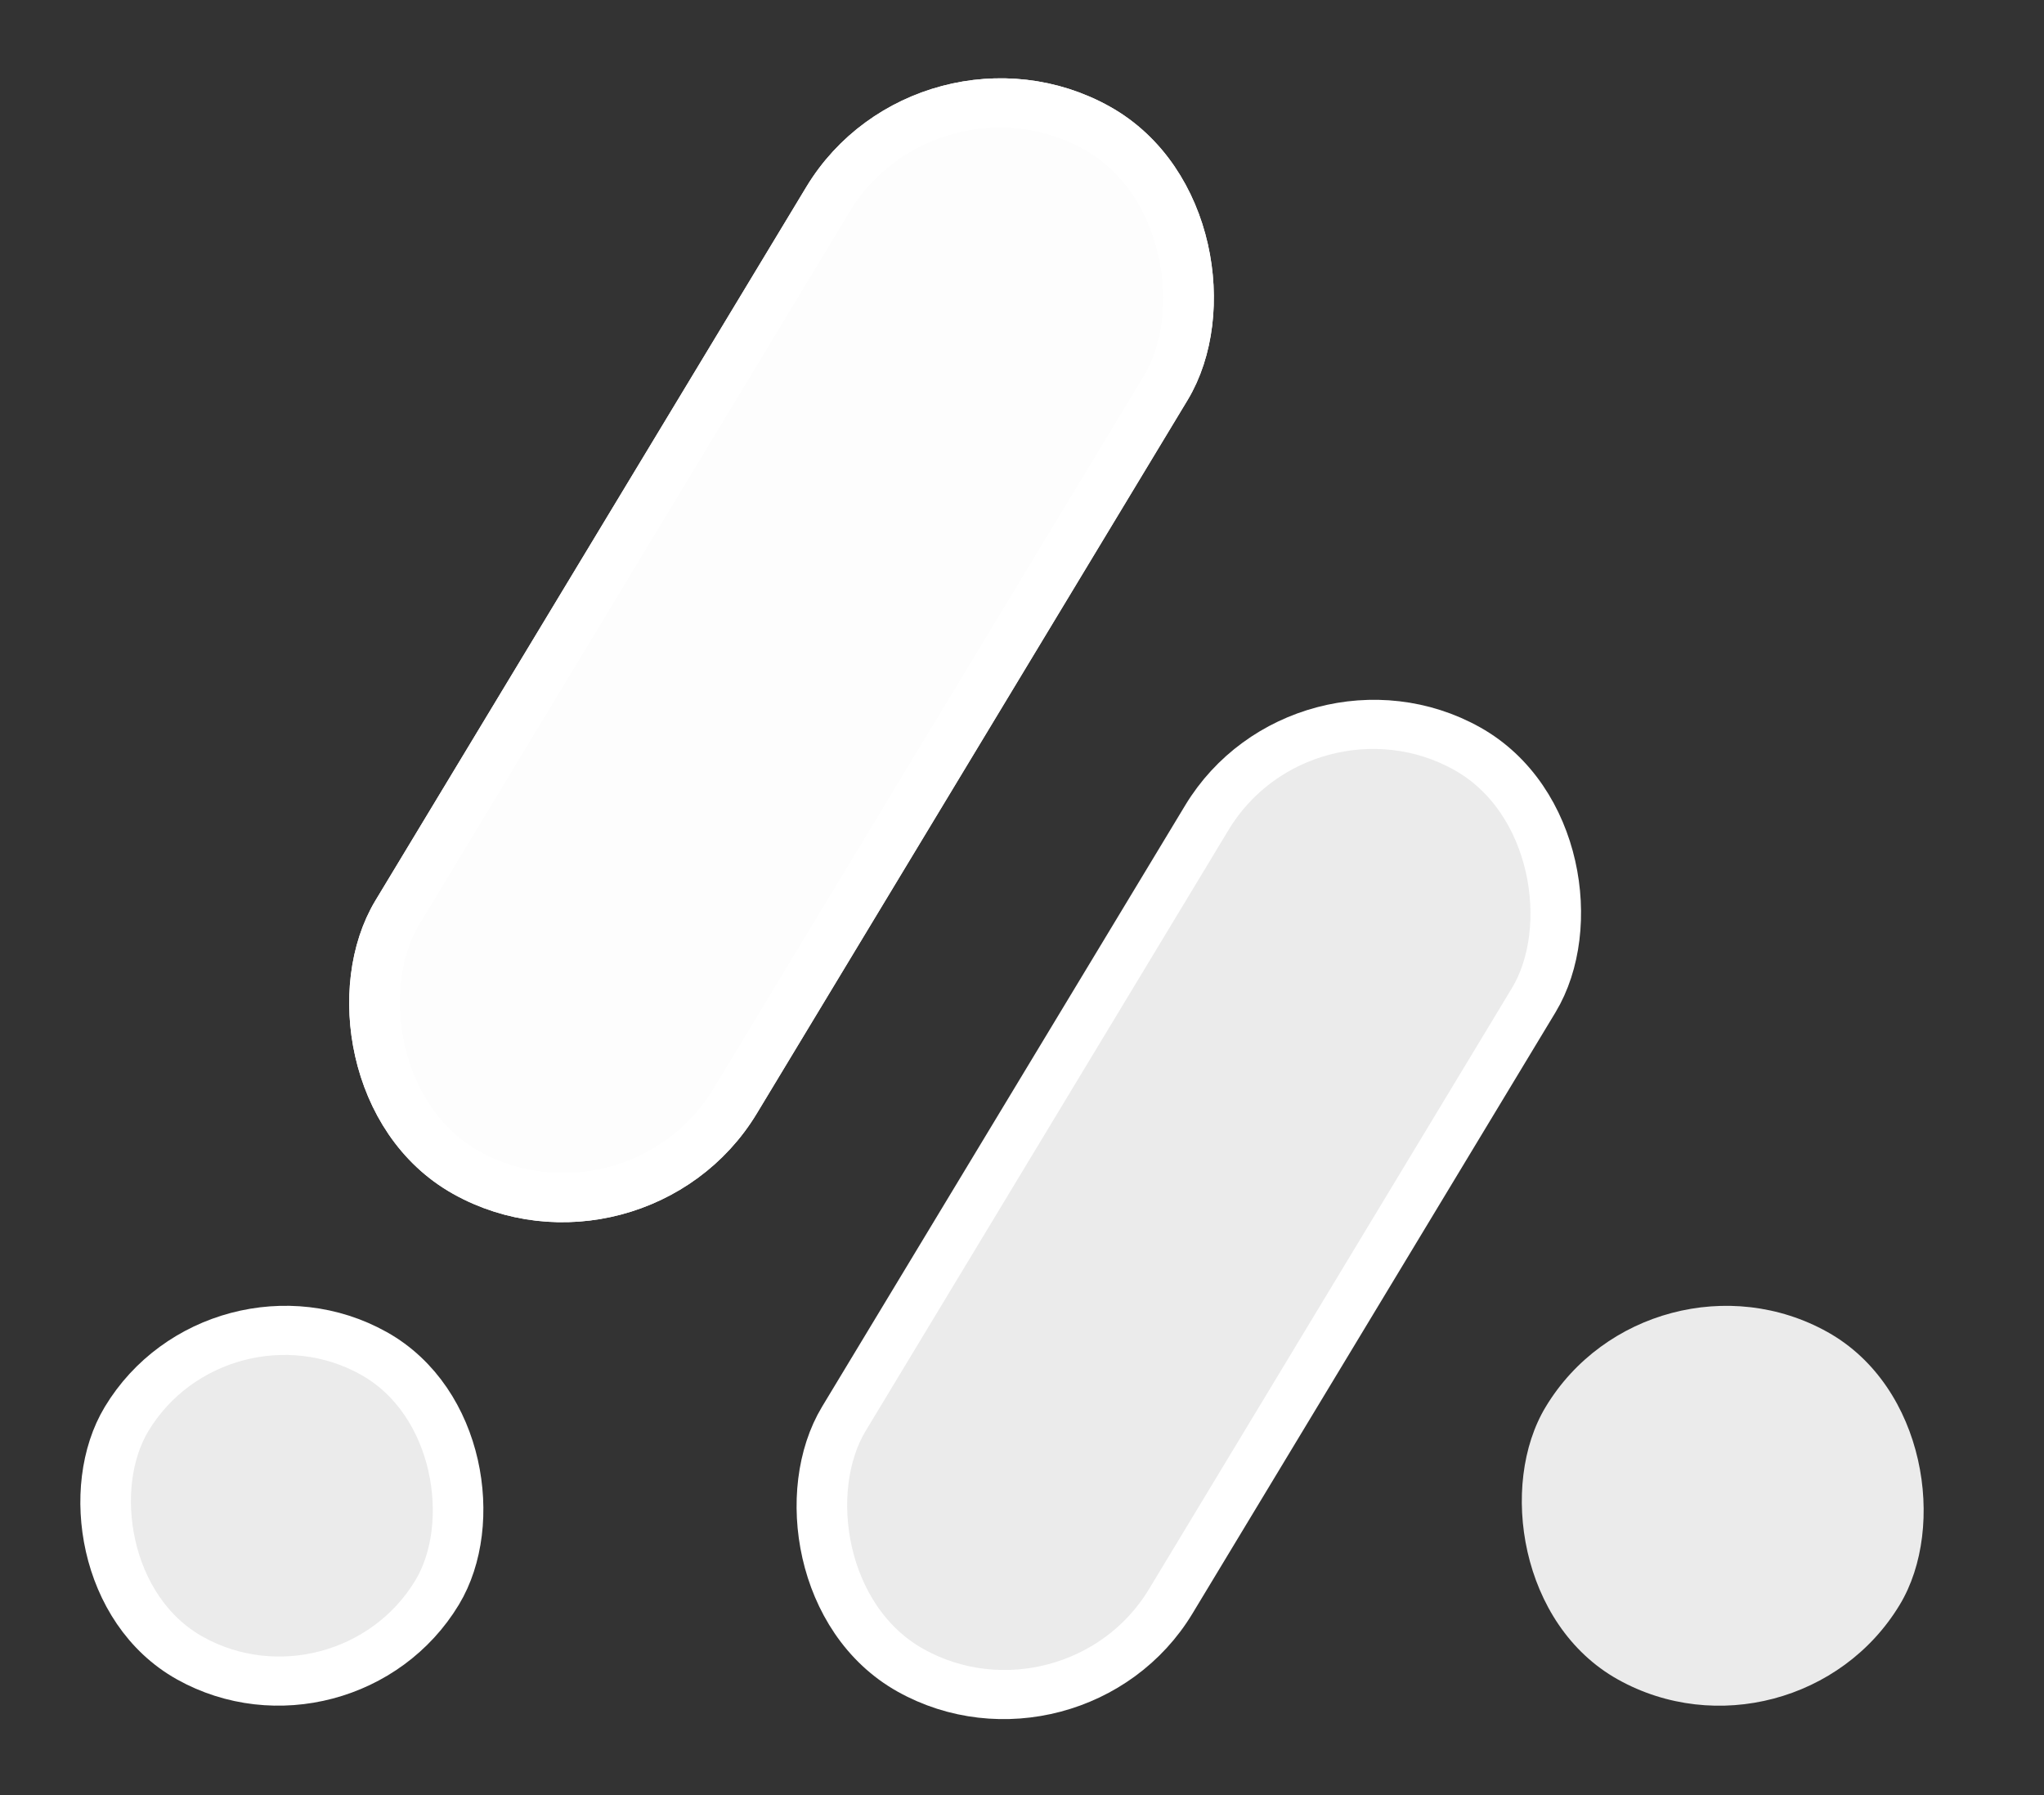 <svg width="41" height="36" viewBox="0 0 41 36" fill="none" xmlns="http://www.w3.org/2000/svg">
<rect x="0" y="0" width="41" height="36" fill="#333333" stroke="none"/>
<rect x="0.178" y="0.672" width="7.508" height="21.594" rx="3.754" transform="matrix(0.873 0.488 -0.517 0.856 26.343 12.519)" fill="white" fill-opacity="0.9" stroke="white"/>
<rect x="0.178" y="0.672" width="7.76" height="24.475" rx="3.88" transform="matrix(0.873 0.488 -0.517 0.856 18.808 0.01)" fill="white" fill-opacity="0.9" stroke="white"/>
<rect x="0.178" y="0.672" width="7.76" height="24.475" rx="3.88" transform="matrix(0.873 0.488 -0.517 0.856 18.808 0.01)" fill="white" fill-opacity="0.9" stroke="white"/>
<rect x="0.178" y="0.672" width="7.134" height="7.138" rx="3.567" transform="matrix(0.873 0.488 -0.517 0.856 4.577 24.739)" fill="white" fill-opacity="0.9" stroke="white"/>
<rect width="8.134" height="8.138" rx="4.067" transform="matrix(0.873 0.488 -0.517 0.856 33.109 24.73)" fill="white" fill-opacity="0.9"/>
</svg>
